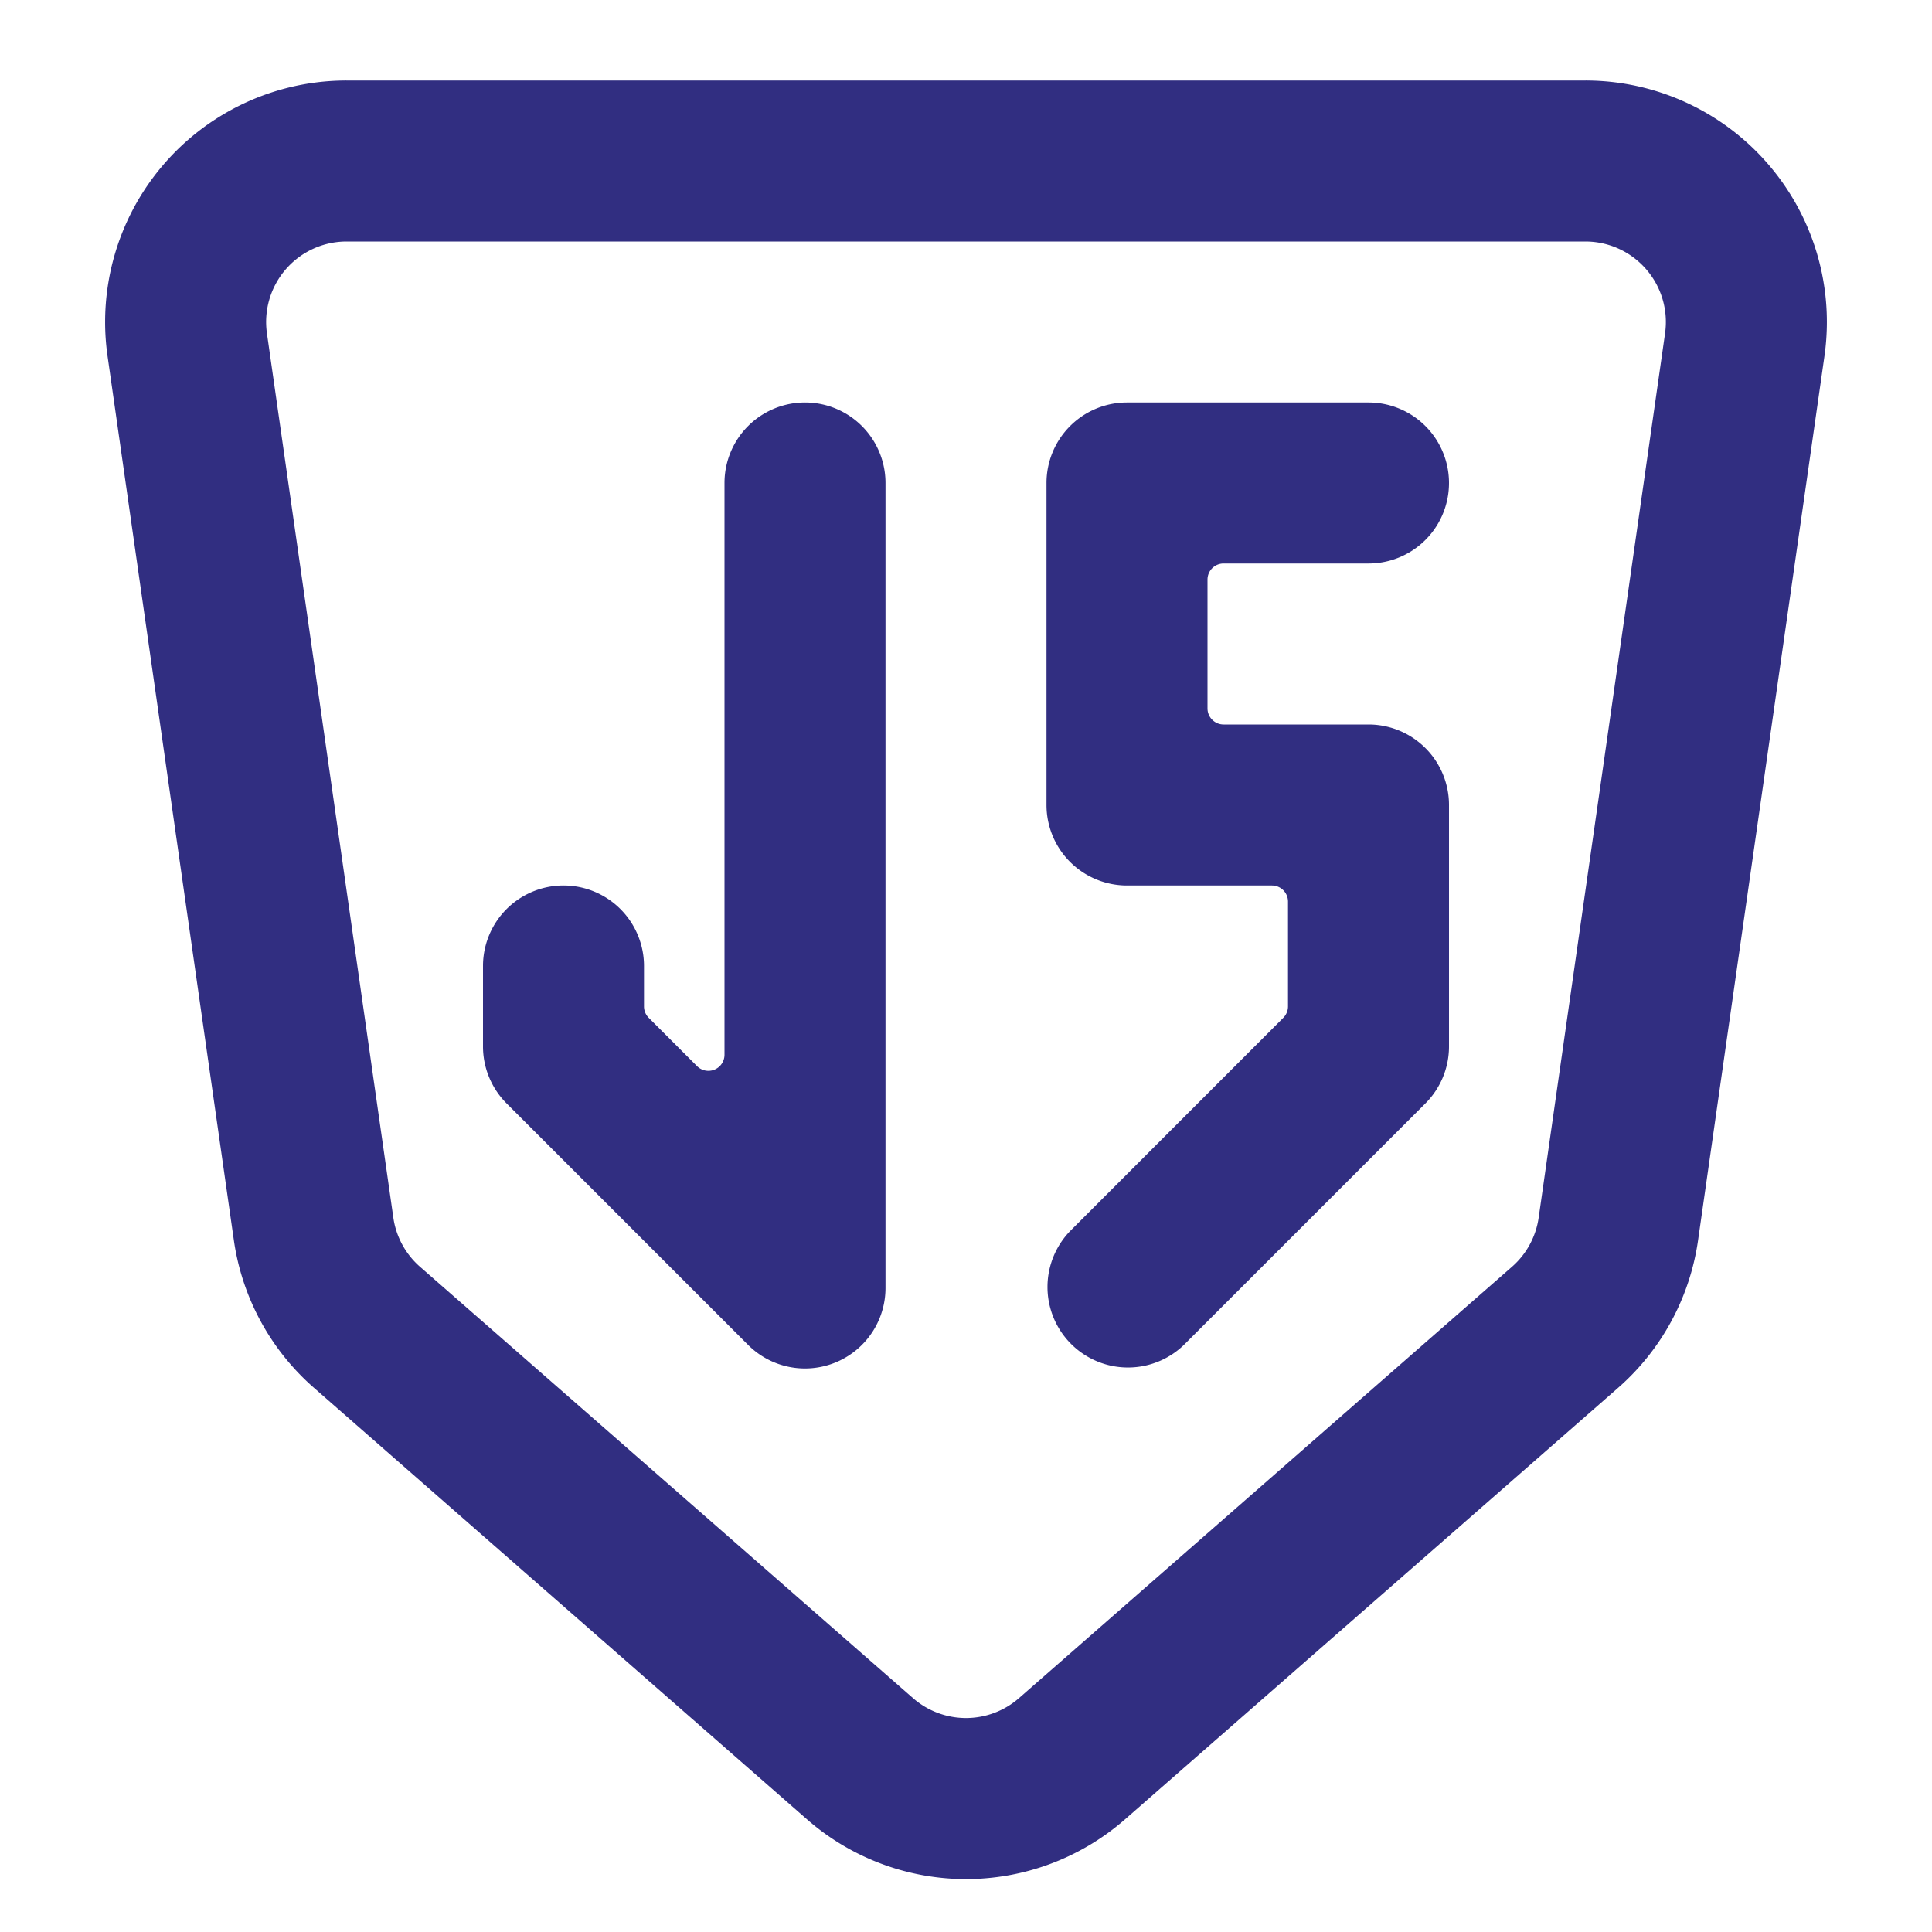 <svg xmlns="http://www.w3.org/2000/svg" width="64" height="64" fill="none" viewBox="0 0 24 24"><g fill="#312e81"><path d="M13 6a1 1 0 0 1 1-1h3a1 1 0 1 1 0 2h-1.8a.2.2 0 0 0-.2.2v1.6c0 .11.09.2.2.2H17a1 1 0 0 1 1 1v3a1 1 0 0 1-.293.707l-3 3a1 1 0 0 1-1.414-1.414l2.648-2.649a.2.2 0 0 0 .059-.141V11.2a.2.2 0 0 0-.2-.2H14a1 1 0 0 1-1-1zM11 6a1 1 0 1 0-2 0v7.103a.2.2 0 0 1-.341.141l-.6-.6A.2.2 0 0 1 8 12.503V12a1 1 0 1 0-2 0v1a1 1 0 0 0 .293.707l3 3A1 1 0 0 0 11 16z"/><path fill-rule="evenodd" d="M1.336 4.424A3 3 0 0 1 4.306 1h15.388a3 3 0 0 1 2.97 3.424l-1.57 10.983a3 3 0 0 1-.994 1.834l-6.125 5.36a3 3 0 0 1-3.95 0L3.9 17.24a3 3 0 0 1-.995-1.834zM4.306 3a1 1 0 0 0-.99 1.141l1.57 10.984a1 1 0 0 0 .33.61l6.126 5.36a1 1 0 0 0 1.316 0l6.126-5.36a1 1 0 0 0 .33-.61l1.57-10.984A1 1 0 0 0 19.694 3z" clip-rule="evenodd"/></g></svg>